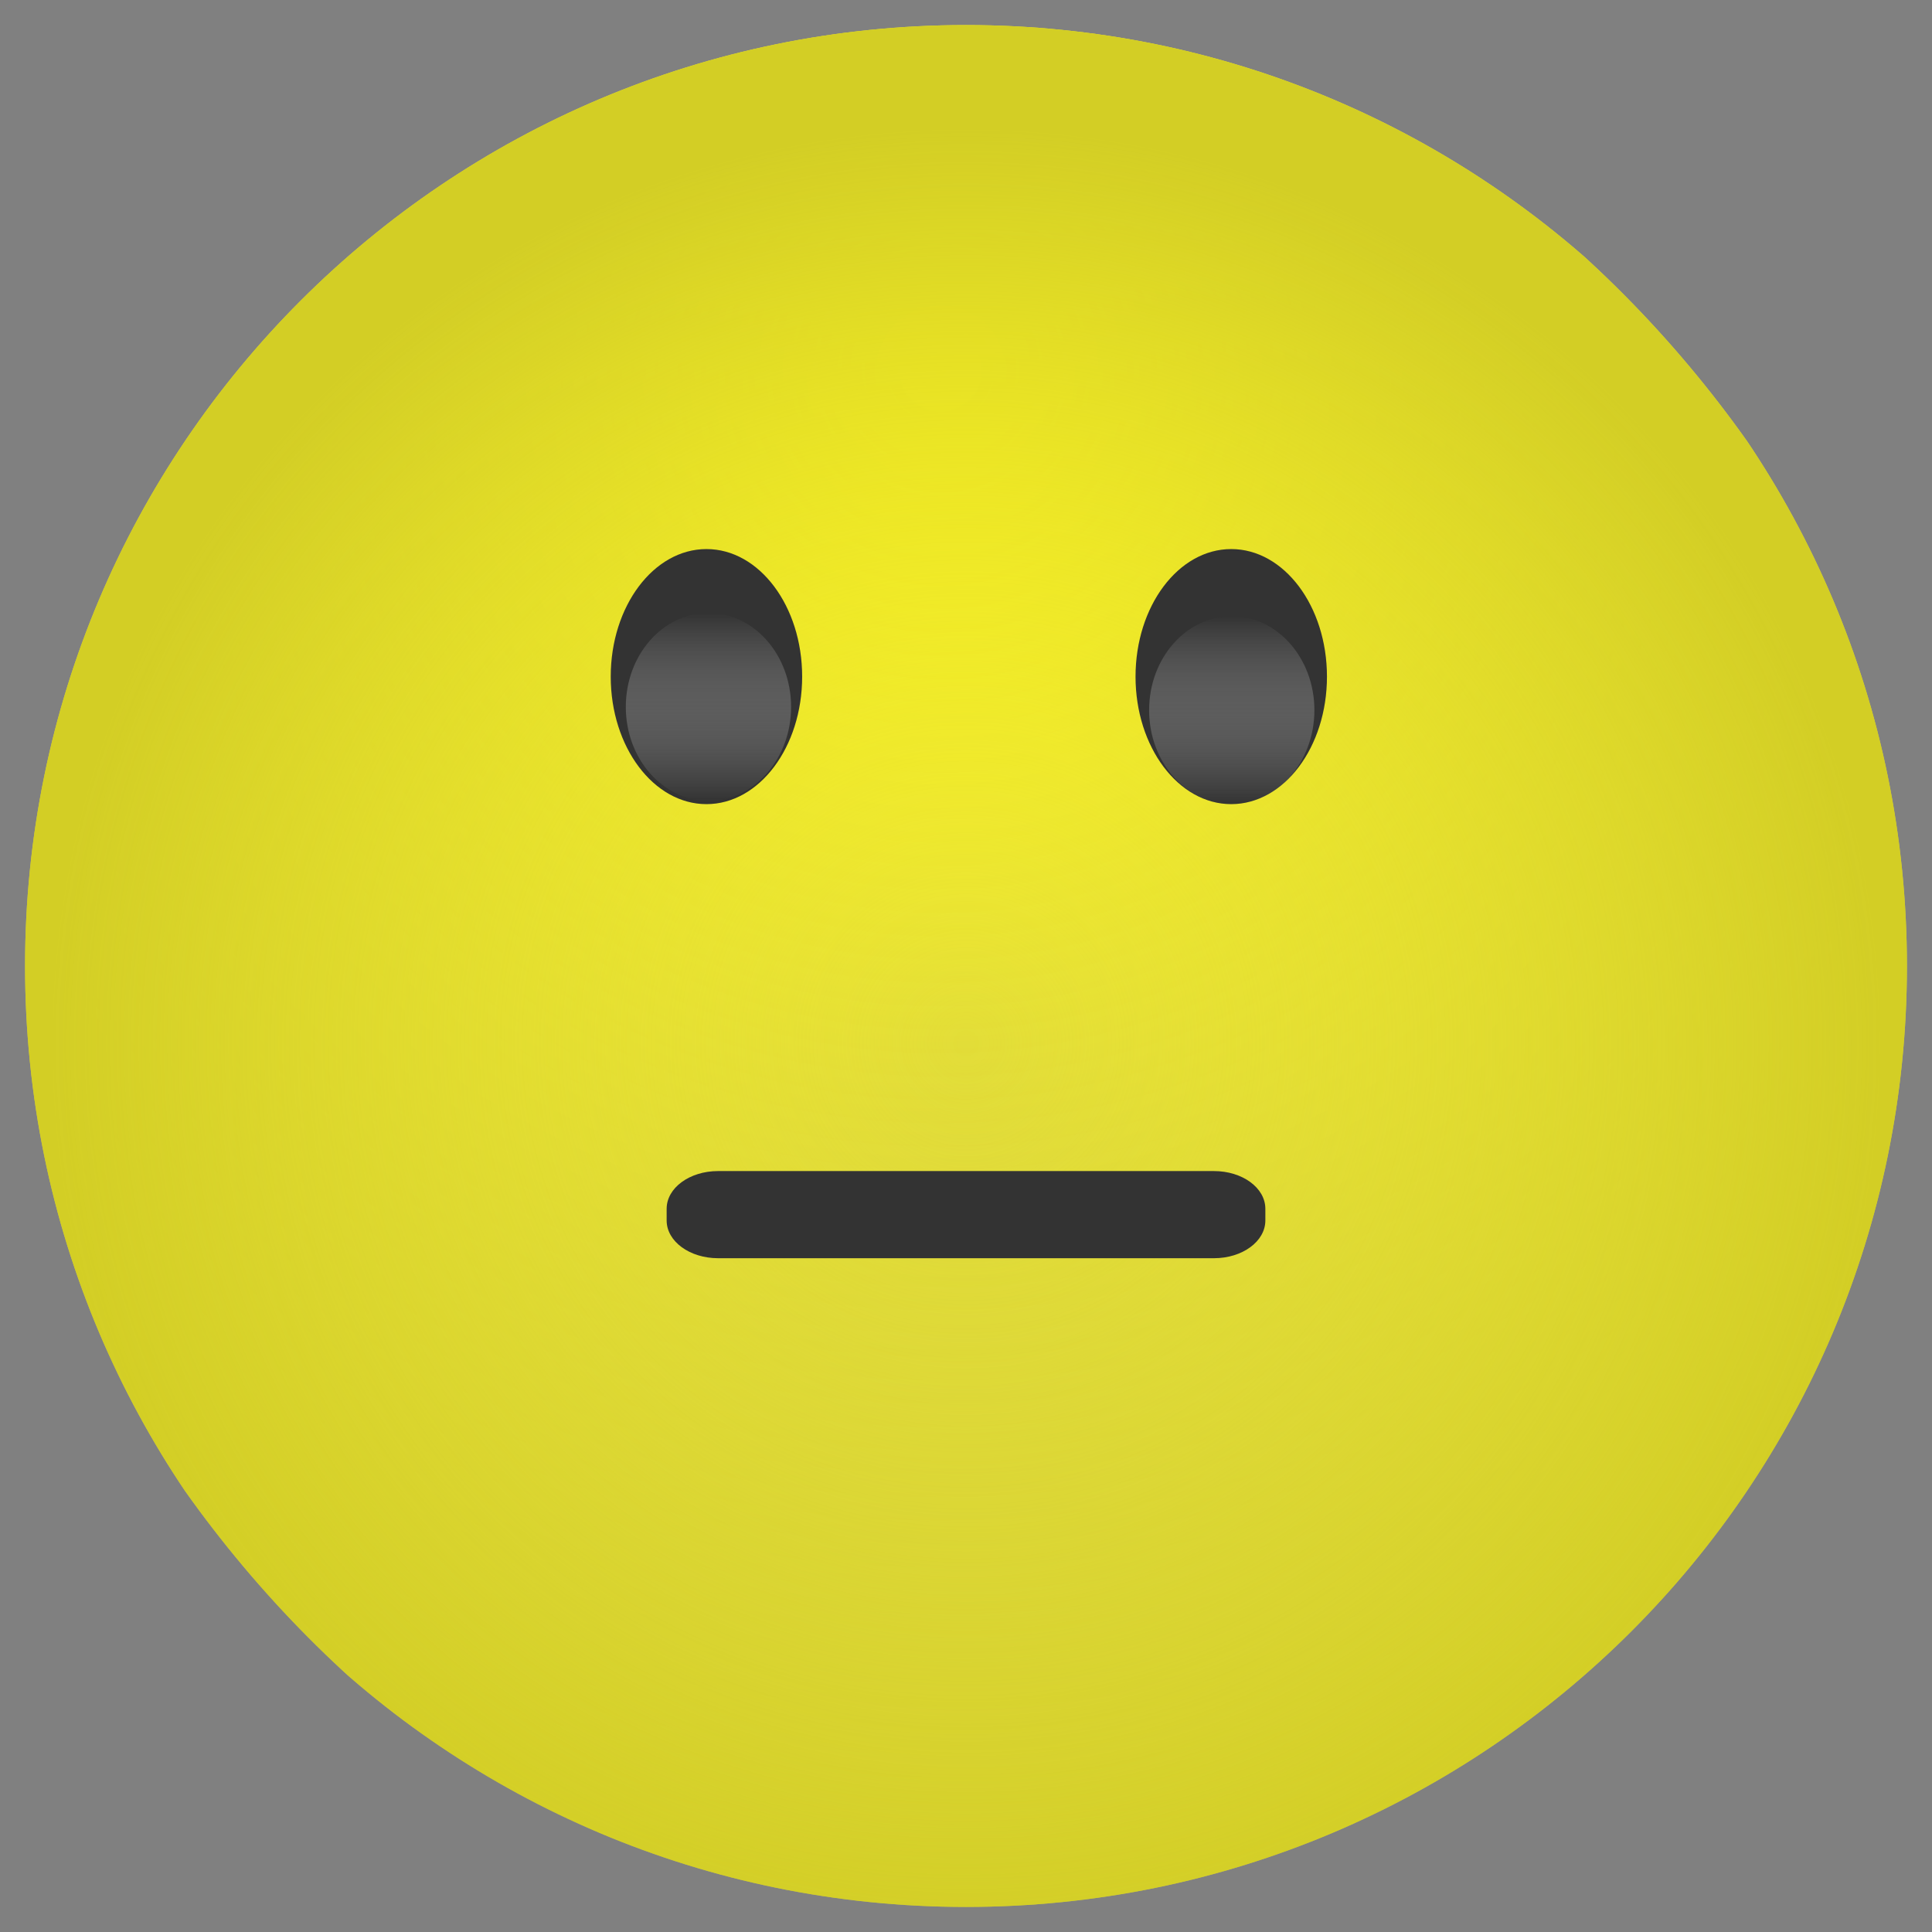 <svg width="36" height="36" viewBox="0 0 36 36" fill="none" xmlns="http://www.w3.org/2000/svg">
<rect x="0" y="0" width="36" height="36" fill="#808080" stroke="none"/>
<g clip-path="url(#clip0_133_30)">
<path d="M18 35.533C27.683 35.533 35.533 27.683 35.533 18C35.533 8.317 27.683 0.467 18 0.467C8.317 0.467 0.467 8.317 0.467 18C0.467 27.683 8.317 35.533 18 35.533Z" fill="url(#paint0_radial_133_30)"/>
<path d="M18 35.533C27.683 35.533 35.533 27.683 35.533 18C35.533 8.317 27.683 0.467 18 0.467C8.317 0.467 0.467 8.317 0.467 18C0.467 27.683 8.317 35.533 18 35.533Z" fill="url(#paint1_radial_133_30)"/>
<path d="M11.38 12.608C11.38 13.92 12.179 14.984 13.164 14.984C14.149 14.984 14.947 13.92 14.947 12.608C14.947 11.295 14.149 10.231 13.164 10.231C12.179 10.231 11.38 11.295 11.38 12.608Z" fill="#333333"/>
<ellipse cx="13.201" cy="13.172" rx="1.54" ry="1.751" fill="url(#paint2_linear_133_30)"/>
<path d="M24.726 12.608C24.726 13.92 23.927 14.984 22.942 14.984C21.957 14.984 21.159 13.92 21.159 12.608C21.159 11.295 21.957 10.231 22.942 10.231C23.927 10.231 24.726 11.295 24.726 12.608Z" fill="#333333"/>
<ellipse cx="22.952" cy="13.233" rx="1.54" ry="1.751" fill="url(#paint3_linear_133_30)"/>
<path d="M13.381 21.821C12.85 21.821 12.422 22.134 12.422 22.524V22.742C12.422 23.131 12.85 23.445 13.381 23.445H22.62C23.151 23.445 23.578 23.131 23.578 22.742V22.524C23.578 22.134 23.151 21.821 22.62 21.821H13.381Z" fill="#333333"/>
</g>
<defs>
<radialGradient id="paint0_radial_133_30" cx="0" cy="0" r="1" gradientUnits="userSpaceOnUse" gradientTransform="translate(17.41 6.936) rotate(89.388) scale(55.313 55.313)">
<stop stop-color="#FFF823"/>
<stop offset="1" stop-color="#FFF823" stop-opacity="0"/>
</radialGradient>
<radialGradient id="paint1_radial_133_30" cx="0" cy="0" r="1" gradientUnits="userSpaceOnUse" gradientTransform="translate(18 19.436) rotate(167.573) scale(16.997 16.997)">
<stop stop-color="#FFF823" stop-opacity="0"/>
<stop offset="1" stop-color="#D3CE25"/>
</radialGradient>
<linearGradient id="paint2_linear_133_30" x1="13.201" y1="11.421" x2="13.201" y2="14.923" gradientUnits="userSpaceOnUse">
<stop stop-color="#333333"/>
<stop offset="1" stop-color="#D9D9D9" stop-opacity="0"/>
</linearGradient>
<linearGradient id="paint3_linear_133_30" x1="22.952" y1="11.482" x2="22.952" y2="14.984" gradientUnits="userSpaceOnUse">
<stop stop-color="#333333"/>
<stop offset="1" stop-color="#D9D9D9" stop-opacity="0"/>
</linearGradient>
<clipPath id="clip0_133_30">
<rect x="6.10352e-05" width="36" height="36" rx="18" fill="white"/>
</clipPath>
</defs>
</svg>
